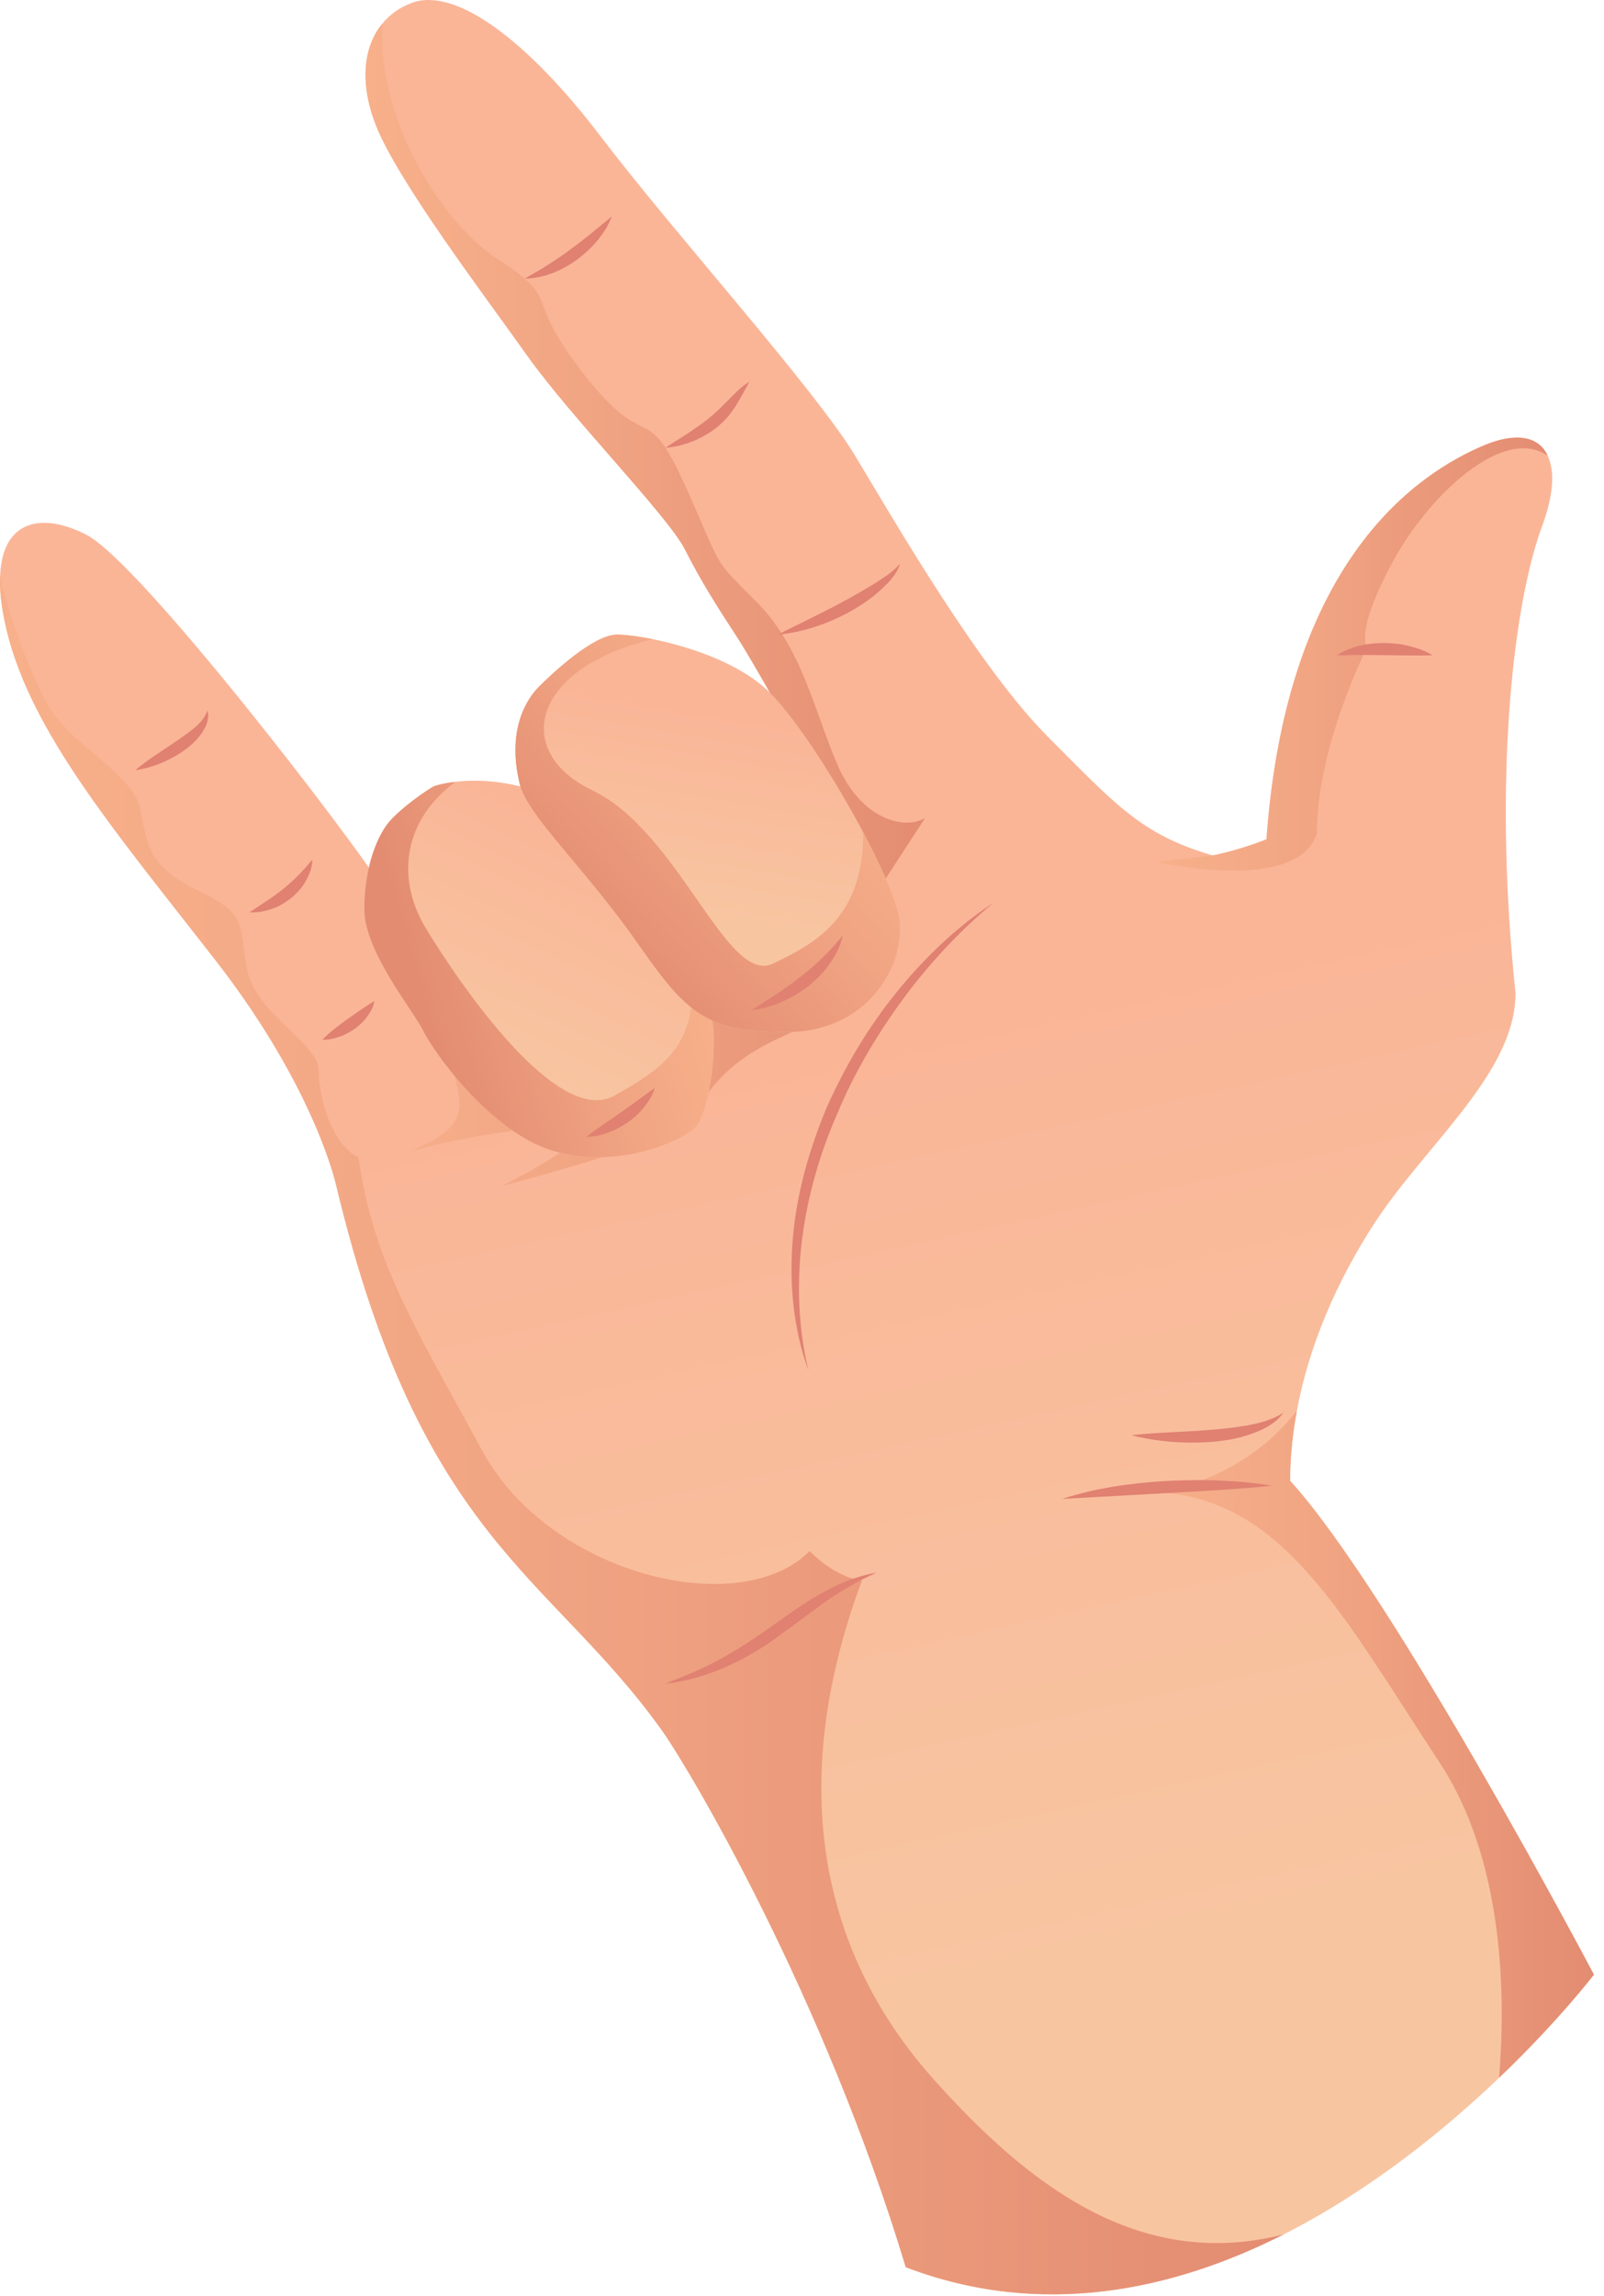 <svg width="86" height="123" viewBox="0 0 86 123" fill="none" xmlns="http://www.w3.org/2000/svg">
<path d="M85.459 105.796C85.459 105.796 83.581 108.261 80.373 111.326C77.478 114.091 73.5 117.338 68.857 119.699C68.844 119.699 68.831 119.712 68.831 119.712C62.897 122.712 55.855 124.251 48.564 121.473C44.195 106.984 37.022 94.881 35.522 92.755C29.523 84.33 22.598 82.582 18.033 63.541C18.033 63.541 16.951 58.416 11.629 51.543C6.295 44.683 1.678 39.31 0.348 33.728C0.074 32.567 -0.03 31.615 0.009 30.833V30.82C0.14 27.834 2.291 27.442 4.639 28.655C7.586 30.194 18.946 45.061 20.328 47.305C20.719 47.944 21.528 49.17 22.506 50.591C24.919 54.151 28.27 58.951 28.27 58.951L46.007 45.557C46.007 45.557 40.79 36.102 39.577 34.224C38.351 32.346 37.634 31.224 36.708 29.412C35.769 27.599 30.644 22.396 28.27 19.057C25.896 15.718 21.345 9.719 20.158 6.72C19.297 4.542 19.441 2.547 20.497 1.269C20.888 0.786 21.41 0.408 22.062 0.16C24.436 -0.74 28.335 2.221 32.234 7.346C36.134 12.471 43.659 20.805 45.85 24.418C48.028 28.044 52.54 35.829 56.179 39.468C59.818 43.107 61.174 44.711 65.021 45.832C66.456 45.558 67.903 44.971 67.903 44.971C68.986 29.777 76.224 25.278 79.549 23.87C81.27 23.14 82.509 23.374 82.979 24.418C83.37 25.227 83.305 26.505 82.679 28.2C81.218 32.112 80.005 41.307 81.257 53.214C81.257 57.466 76.51 61.248 73.719 65.499C71.684 68.616 70.185 72.085 69.533 75.58C69.298 76.832 69.168 78.097 69.168 79.336C74.725 85.45 85.459 105.796 85.459 105.796Z" fill="url(#paint0_linear_6_229)"/>
<path d="M82.981 24.415C80.594 22.772 76.617 26.554 74.726 30.01C72.6 33.883 73.291 34.692 73.291 34.692C73.291 34.692 70.604 40 70.604 44.643C69.6 47.929 62.049 46.182 62.049 46.182L65.022 45.83C66.457 45.556 67.904 44.969 67.904 44.969C68.987 29.775 76.225 25.276 79.55 23.868C81.272 23.137 82.511 23.372 82.981 24.415Z" fill="url(#paint1_linear_6_229)"/>
<path d="M85.459 105.796C85.459 105.796 83.581 108.261 80.373 111.326C80.738 106.918 80.647 99.68 77.178 94.424C71.857 86.338 68.61 79.935 61.45 79.935C63.367 79.935 67.071 78.761 69.536 75.579C69.301 76.831 69.171 78.096 69.171 79.335C74.725 85.45 85.459 105.796 85.459 105.796Z" fill="url(#paint2_linear_6_229)"/>
<path d="M68.83 119.711C62.896 122.711 55.854 124.25 48.563 121.472C44.194 106.983 37.021 94.88 35.521 92.754C29.522 84.329 22.597 82.581 18.032 63.54C18.032 63.54 16.95 58.415 11.628 51.542C6.294 44.682 1.677 39.309 0.347 33.727C0.073 32.566 -0.031 31.614 0.008 30.832C0.595 33.519 1.69 36.088 2.46 37.588C3.608 39.844 7.103 41.37 7.52 43.339C7.924 45.308 7.924 46.43 10.663 47.734C13.415 49.051 12.763 49.612 13.258 51.986C13.754 54.359 17.092 55.911 17.092 57.359C17.092 58.794 17.783 61.35 19.218 62.002C20.027 67.649 22.218 71.027 25.843 77.704C29.455 84.381 39.654 86.872 43.41 83.103C44.923 84.616 46.214 84.681 46.214 84.681C42.054 95.832 44.127 104.817 50.127 111.482C54.98 116.881 60.979 121.732 68.83 119.711Z" fill="url(#paint3_linear_6_229)"/>
<path d="M45.629 49.925C45.629 49.925 45.785 52.233 44.599 53.916C43.412 55.611 39.069 55.481 36.956 60.319C33.213 61.936 26.901 63.54 26.901 63.54C26.901 63.54 31.335 61.414 31.766 60.006C32.209 58.598 28.179 60.476 28.179 60.476C28.179 60.476 23.81 61.063 21.776 61.78C25.532 60.254 24.997 59.263 23.524 55.298C23.041 54.007 22.728 52.338 22.507 50.59C24.92 54.15 28.271 58.95 28.271 58.95L46.008 45.556C46.008 45.556 40.791 36.101 39.578 34.223C38.352 32.345 37.635 31.223 36.709 29.411C35.77 27.598 30.645 22.395 28.271 19.056C25.897 15.717 21.346 9.718 20.159 6.719C19.298 4.541 19.442 2.546 20.498 1.268C20.224 6.472 23.693 11.949 26.719 13.905C30.266 16.213 27.906 15.718 31.336 20.087C34.766 24.456 34.583 21.274 36.709 25.956C38.822 30.638 38.104 29.79 40.569 32.255C43.034 34.72 43.699 38.254 44.938 41.058C46.19 43.875 48.446 44.488 49.594 43.836L45.629 49.925Z" fill="url(#paint4_linear_6_229)"/>
<path d="M37.269 60.41C36.447 61.219 32.978 62.666 29.653 61.662C26.314 60.658 23.276 56.419 22.702 55.245C22.115 54.084 19.533 50.967 19.533 48.711C19.533 46.468 20.237 44.642 21.033 43.846C22.037 42.842 23.237 42.138 23.237 42.138C23.237 42.138 23.654 41.968 24.424 41.89C25.22 41.786 26.406 41.773 27.906 42.138C30.28 42.712 35.066 49.363 37.087 52.493C37.544 53.197 37.857 53.706 37.974 53.954C38.639 55.298 38.078 59.602 37.269 60.41Z" fill="url(#paint5_linear_6_229)"/>
<path d="M42.173 55.298C37.595 55.298 36.682 54.085 33.983 50.251C31.27 46.43 28.258 43.652 27.866 42.009C27.149 39.062 28.27 37.418 28.896 36.792C29.522 36.166 31.791 34.001 33.082 34.001C33.473 34.001 34.164 34.079 35.012 34.249C36.968 34.64 39.707 35.54 41.285 37.118C42.707 38.54 44.767 41.748 46.28 44.591C47.18 46.286 47.871 47.838 48.132 48.804C48.798 51.333 46.751 55.298 42.173 55.298Z" fill="url(#paint6_linear_6_229)"/>
<path d="M41.718 34.001C42.293 33.684 42.876 33.43 43.442 33.14C44.005 32.846 44.576 32.582 45.125 32.274C45.682 31.983 46.222 31.665 46.763 31.344C47.289 31.005 47.842 30.688 48.256 30.195C48.065 30.845 47.54 31.317 47.059 31.748C46.563 32.183 46.004 32.532 45.432 32.848C44.275 33.453 43.02 33.88 41.718 34.001Z" fill="#E08172"/>
<path d="M35.683 23.996C36.092 23.698 36.514 23.467 36.908 23.199C37.299 22.929 37.69 22.678 38.04 22.38C38.402 22.095 38.718 21.765 39.059 21.428C39.393 21.09 39.737 20.708 40.179 20.455C39.935 20.895 39.721 21.315 39.453 21.739C39.193 22.166 38.847 22.555 38.453 22.884C37.646 23.524 36.679 23.904 35.683 23.996Z" fill="#E08172"/>
<path d="M28.138 14.932C28.568 14.661 28.993 14.45 29.39 14.184C29.786 13.922 30.182 13.672 30.555 13.384C31.323 12.834 32.034 12.224 32.81 11.59C32.442 12.535 31.744 13.308 30.939 13.91C30.129 14.501 29.147 14.911 28.138 14.932Z" fill="#E08172"/>
<path d="M71.686 35.106C72.445 34.617 73.364 34.446 74.248 34.45C74.692 34.464 75.136 34.503 75.566 34.618C75.995 34.727 76.42 34.866 76.805 35.106C75.91 35.143 75.078 35.104 74.239 35.102L72.982 35.092C72.559 35.086 72.14 35.12 71.686 35.106Z" fill="#E08172"/>
<path d="M37.269 60.41C36.447 61.219 32.978 62.666 29.653 61.662C26.314 60.658 23.276 56.419 22.702 55.245C22.115 54.084 19.533 50.967 19.533 48.711C19.533 46.468 20.237 44.642 21.033 43.846C22.037 42.842 23.237 42.138 23.237 42.138C23.237 42.138 23.654 41.968 24.424 41.89C21.672 43.898 21.19 47.002 22.82 49.715C24.659 52.754 29.902 60.409 32.94 58.701C35.444 57.292 37.322 56.08 37.087 52.493C37.544 53.197 37.857 53.706 37.974 53.954C38.639 55.298 38.078 59.602 37.269 60.41Z" fill="url(#paint7_linear_6_229)"/>
<path d="M42.173 55.298C37.595 55.298 36.682 54.085 33.983 50.251C31.27 46.43 28.258 43.652 27.866 42.009C27.149 39.062 28.27 37.418 28.896 36.792C29.522 36.166 31.791 34.001 33.082 34.001C33.473 34.001 34.164 34.079 35.012 34.249C28.53 35.775 27.409 40.261 31.765 42.348C36.395 44.552 38.964 52.794 41.429 51.634C43.555 50.617 46.32 49.247 46.281 44.591C47.181 46.286 47.872 47.838 48.133 48.804C48.798 51.333 46.751 55.298 42.173 55.298Z" fill="url(#paint8_linear_6_229)"/>
<path d="M40.303 54.128C41.225 53.519 42.108 52.976 42.925 52.333C43.74 51.689 44.491 50.992 45.172 50.132C45.076 50.684 44.801 51.184 44.482 51.64C44.165 52.102 43.758 52.493 43.326 52.846C42.878 53.177 42.407 53.48 41.891 53.686C41.384 53.905 40.852 54.06 40.303 54.128Z" fill="#E08172"/>
<path d="M31.438 60.912C32.068 60.415 32.684 60.034 33.28 59.605C33.884 59.186 34.458 58.759 35.101 58.29C34.996 58.684 34.772 59.022 34.524 59.331C34.278 59.646 33.974 59.906 33.653 60.139C32.997 60.58 32.242 60.894 31.438 60.912Z" fill="#E08172"/>
<path d="M17.286 55.709C17.728 55.247 18.185 54.929 18.637 54.594C19.098 54.268 19.541 53.965 20.075 53.628C20.027 53.953 19.862 54.228 19.679 54.478C19.498 54.734 19.261 54.937 19.016 55.124C18.761 55.295 18.495 55.452 18.2 55.545C17.909 55.646 17.608 55.716 17.286 55.709Z" fill="#E08172"/>
<path d="M13.373 48.883C14.039 48.435 14.646 48.07 15.198 47.615C15.753 47.165 16.245 46.67 16.745 46.052C16.746 46.461 16.594 46.847 16.395 47.199C16.199 47.556 15.919 47.861 15.608 48.121C15.283 48.363 14.939 48.587 14.55 48.702C14.172 48.836 13.775 48.904 13.373 48.883Z" fill="#E08172"/>
<path d="M7.255 41.266C7.943 40.676 8.681 40.243 9.373 39.763C9.725 39.534 10.059 39.289 10.379 39.035C10.695 38.773 10.971 38.489 11.126 38.061C11.253 38.517 11.026 39.018 10.746 39.377C10.468 39.758 10.105 40.046 9.737 40.303C8.981 40.795 8.152 41.138 7.255 41.266Z" fill="#E08172"/>
<path d="M35.641 90.214C36.655 89.828 37.64 89.422 38.572 88.916C39.501 88.407 40.388 87.835 41.256 87.212C42.133 86.605 42.999 85.95 43.955 85.415C44.902 84.873 45.929 84.435 47.004 84.262C46.009 84.695 45.09 85.226 44.223 85.839L41.631 87.745C39.874 89.011 37.803 89.979 35.641 90.214Z" fill="#E08172"/>
<path d="M56.952 80.308C58.757 79.715 60.651 79.464 62.534 79.346C64.421 79.256 66.317 79.29 68.19 79.601C66.304 79.801 64.438 79.885 62.57 79.997L56.952 80.308Z" fill="#E08172"/>
<path d="M60.656 76.895C62.075 76.74 63.466 76.729 64.842 76.611C65.53 76.565 66.211 76.484 66.883 76.37C67.551 76.242 68.216 76.076 68.814 75.688C68.392 76.287 67.686 76.623 67.01 76.855C66.322 77.095 65.604 77.198 64.892 77.26C63.465 77.356 62.039 77.246 60.656 76.895Z" fill="#E08172"/>
<path d="M43.344 73.433C42.531 71.188 42.302 68.739 42.509 66.345C42.712 63.943 43.383 61.6 44.305 59.383C45.279 57.185 46.511 55.1 48.014 53.231C49.518 51.366 51.262 49.684 53.255 48.376C51.427 49.9 49.808 51.64 48.411 53.537C47.017 55.435 45.809 57.471 44.903 59.64C43.022 63.926 42.241 68.782 43.344 73.433Z" fill="#E08172"/>
<defs>
<linearGradient id="paint0_linear_6_229" x1="58.474" y1="105.348" x2="47.486" y2="55.401" gradientUnits="userSpaceOnUse">
<stop offset="0" stop-color="#F8C5A1"/>
<stop offset="0.734" stop-color="#F9BA9A"/>
<stop offset="1" stop-color="#FAB597"/>
</linearGradient>
<linearGradient id="paint1_linear_6_229" x1="62.049" y1="35.045" x2="82.981" y2="35.045" gradientUnits="userSpaceOnUse">
<stop offset="0" stop-color="#F7B08A"/>
<stop offset="0.392" stop-color="#F1A583"/>
<stop offset="1" stop-color="#E38C72"/>
</linearGradient>
<linearGradient id="paint2_linear_6_229" x1="61.449" y1="93.452" x2="85.459" y2="93.452" gradientUnits="userSpaceOnUse">
<stop offset="0" stop-color="#F7B08A"/>
<stop offset="0.392" stop-color="#F1A583"/>
<stop offset="1" stop-color="#E38C72"/>
</linearGradient>
<linearGradient id="paint3_linear_6_229" x1="0.001" y1="76.88" x2="68.83" y2="76.88" gradientUnits="userSpaceOnUse">
<stop offset="0" stop-color="#F7B08A"/>
<stop offset="0.392" stop-color="#F1A583"/>
<stop offset="1" stop-color="#E38C72"/>
</linearGradient>
<linearGradient id="paint4_linear_6_229" x1="19.598" y1="32.403" x2="49.594" y2="32.403" gradientUnits="userSpaceOnUse">
<stop offset="0" stop-color="#F7B08A"/>
<stop offset="0.392" stop-color="#F1A583"/>
<stop offset="1" stop-color="#E38C72"/>
</linearGradient>
<linearGradient id="paint5_linear_6_229" x1="26.707" y1="57.091" x2="32.367" y2="45.271" gradientUnits="userSpaceOnUse">
<stop offset="0" stop-color="#F8C5A1"/>
<stop offset="0.734" stop-color="#F9BA9A"/>
<stop offset="1" stop-color="#FAB597"/>
</linearGradient>
<linearGradient id="paint6_linear_6_229" x1="37.249" y1="48.981" x2="39.08" y2="38.326" gradientUnits="userSpaceOnUse">
<stop offset="0" stop-color="#F8C5A1"/>
<stop offset="0.734" stop-color="#F9BA9A"/>
<stop offset="1" stop-color="#FAB597"/>
</linearGradient>
<linearGradient id="paint7_linear_6_229" x1="36.754" y1="49.636" x2="22.707" y2="53.694" gradientUnits="userSpaceOnUse">
<stop offset="0" stop-color="#F7B08A"/>
<stop offset="0.392" stop-color="#F1A583"/>
<stop offset="1" stop-color="#E38C72"/>
</linearGradient>
<linearGradient id="paint8_linear_6_229" x1="44.468" y1="38.957" x2="31.732" y2="50.757" gradientUnits="userSpaceOnUse">
<stop offset="0" stop-color="#F7B08A"/>
<stop offset="0.392" stop-color="#F1A583"/>
<stop offset="1" stop-color="#E38C72"/>
</linearGradient>
</defs>
</svg>
